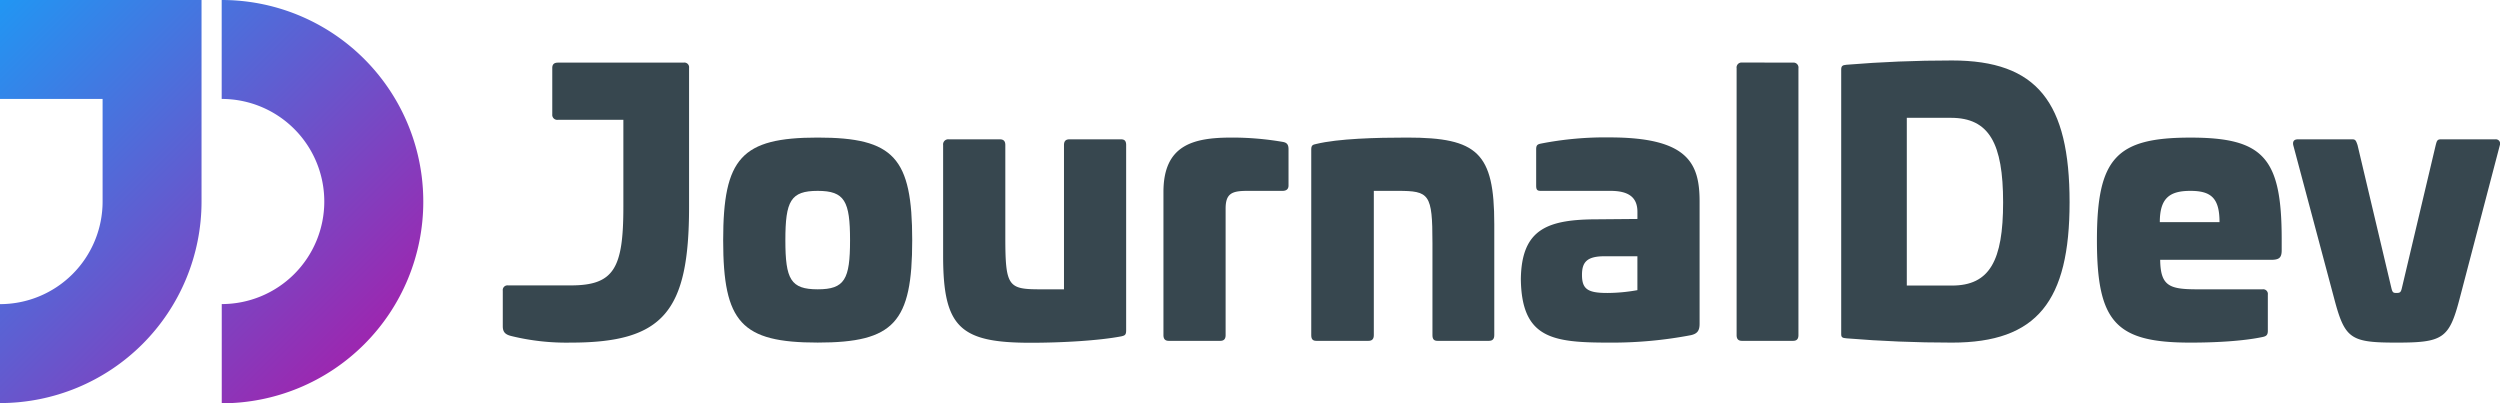 <svg viewBox="0 0 806.31 130" xmlns="http://www.w3.org/2000/svg" xmlns:xlink="http://www.w3.org/1999/xlink"><linearGradient id="a" gradientUnits="userSpaceOnUse" x1="548.95" x2="663.16" y1="482.89" y2="597.11"><stop offset="0" stop-color="#2196f3"/><stop offset="1" stop-color="#9c27b0"/></linearGradient><g transform="translate(-556.84 -475)"><path d="m556.84 475h65v65a65 65 0 0 1 -65 65v-31.91a33.09 33.09 0 0 0 33.09-33.09v-33.09h-33.09zm71.5 0v31.91a33.07 33.07 0 0 1 33.09 33.09 33.07 33.07 0 0 1 -33.07 33.07v32a65 65 0 0 0 65-65 65 65 0 0 0 -65.02-65.07z" fill="url(#a)"/><g fill="#37474f"><path d="m777.36 495.19a1.52 1.52 0 0 1 1.72 1.72v44.81c0 33.81-8.25 43.78-38.16 43.78a74.64 74.64 0 0 1 -18.92-2.06c-2-.46-3-1.15-3-3.21v-11.46a1.52 1.52 0 0 1 1.72-1.72h20.17c14 0 17-5.5 17-25.33v-28.08h-21.1a1.6 1.6 0 0 1 -1.83-1.72v-15c0-1.15.57-1.72 1.83-1.72z"/><path d="m851.05 552.49c0 26.48-5.84 33-30.48 33s-30.49-6.53-30.49-33 5.85-33.12 30.49-33.12 30.48 6.53 30.48 33.12zm-40.91 0c0 12.61 1.72 15.82 10.43 15.82s10.43-3.21 10.43-15.82-1.72-15.93-10.43-15.93-10.43 3.21-10.43 15.93z"/><path d="m918.44 519.94c1.15 0 1.61.58 1.61 1.84v59.71c0 1.49-.35 1.72-1.61 2-7.22 1.37-19 2.06-29.22 2.06-22.7 0-28.2-4.93-28.2-28v-35.77a1.64 1.64 0 0 1 1.84-1.84h16.5c1.15 0 1.72.58 1.72 1.84v29.68c0 15.93.92 16.85 11.23 16.85h7.69v-46.53c0-1.26.57-1.84 1.72-1.84z"/><path d="m970.47 520.75c1.38.22 1.95.8 1.95 2.4v11.69c0 1.15-.69 1.72-1.95 1.72h-11.34c-4.93 0-7 .8-7 5.73v40.8c0 1.26-.58 1.84-1.72 1.84h-16.61c-1.15 0-1.72-.58-1.72-1.84v-46.18c0-15.25 9.74-17.54 22-17.54a96.63 96.63 0 0 1 16.39 1.38z"/><path d="m1038.78 547.22v35.87c0 1.26-.57 1.84-1.72 1.84h-16.62c-1.14 0-1.6-.58-1.6-1.84v-29.68c0-15.93-1-16.85-11.24-16.85h-7.67v46.53c0 1.26-.58 1.84-1.72 1.84h-16.85c-1.15 0-1.61-.58-1.61-1.84v-59.94c0-1.37.58-1.49 1.61-1.72 7.11-1.72 19.14-2.06 29.34-2.06 22.69 0 28.08 4.93 28.08 27.85z"/><path d="m1105 540v39.43c0 2.29-.8 3.2-2.75 3.66a135.38 135.38 0 0 1 -26.36 2.41c-18.22 0-28.31-1.26-28.54-20.51.23-16.28 8.71-19.26 25-19.26l12.6-.11v-2.3c0-4.81-3-6.76-8.71-6.76h-22.46c-1.15 0-1.49-.34-1.49-1.72v-11.69c0-1.37.46-1.6 1.49-1.83a107.87 107.87 0 0 1 22.46-2c25.11.05 28.76 8.42 28.76 20.68zm-30.71 17.65c-5.73 0-7.22 2-7.22 6 0 4.58 1.83 5.84 8.13 5.84a55.44 55.44 0 0 0 9.74-.91v-10.93z"/><path d="m1135.16 495.19a1.6 1.6 0 0 1 1.72 1.83v86.07c0 1.26-.57 1.84-1.72 1.84h-16.5c-1.15 0-1.72-.58-1.72-1.84v-86.09a1.6 1.6 0 0 1 1.72-1.83z"/><path d="m1224.33 540.23c0 31.86-10.43 45.27-37.94 45.27-11.69 0-22.81-.46-34-1.38-1.37-.11-1.72-.34-1.72-1.37v-85.27c0-1.15.35-1.49 1.72-1.6 11.23-.92 22.35-1.38 34-1.38 27.51 0 37.94 13.5 37.94 45.73zm-52.5-27.23v54.1h14.56c12.15 0 16.5-8 16.5-26.82 0-19-4.47-27.28-16.84-27.28z"/><path d="m1292.74 552.15v3.55c0 2.41-.8 3.1-3.43 3.1h-35.76c.11 8.48 3 9.51 11.92 9.51h21.09a1.51 1.51 0 0 1 1.71 1.72v11.69c0 1.37-.57 1.72-1.6 1.95-6.42 1.37-15.47 1.83-23.38 1.83-24 0-30.14-6.53-30.14-33s6.19-33.12 30.14-33.12c23.61-.01 29.45 6.52 29.45 32.77zm-39.31-5.5h19.26c0-7.8-2.75-10.09-9.4-10.09s-9.86 2.29-9.86 10.09z"/><path d="m1361.62 519.94a1.38 1.38 0 0 1 1.49 1.84l-13.06 49.85c-3.33 12.61-5.39 13.87-20.29 13.87-14.67 0-16.62-1.15-20-13.87l-13.3-49.85c-.23-1.26.34-1.84 1.49-1.84h17.65c1 0 1.15.58 1.6 1.84l10.89 46c.35 1.49.58 1.71 1.61 1.71 1.26 0 1.49-.22 1.83-1.71l10.89-46c.34-1.26.46-1.84 1.6-1.84z"/></g></g></svg>